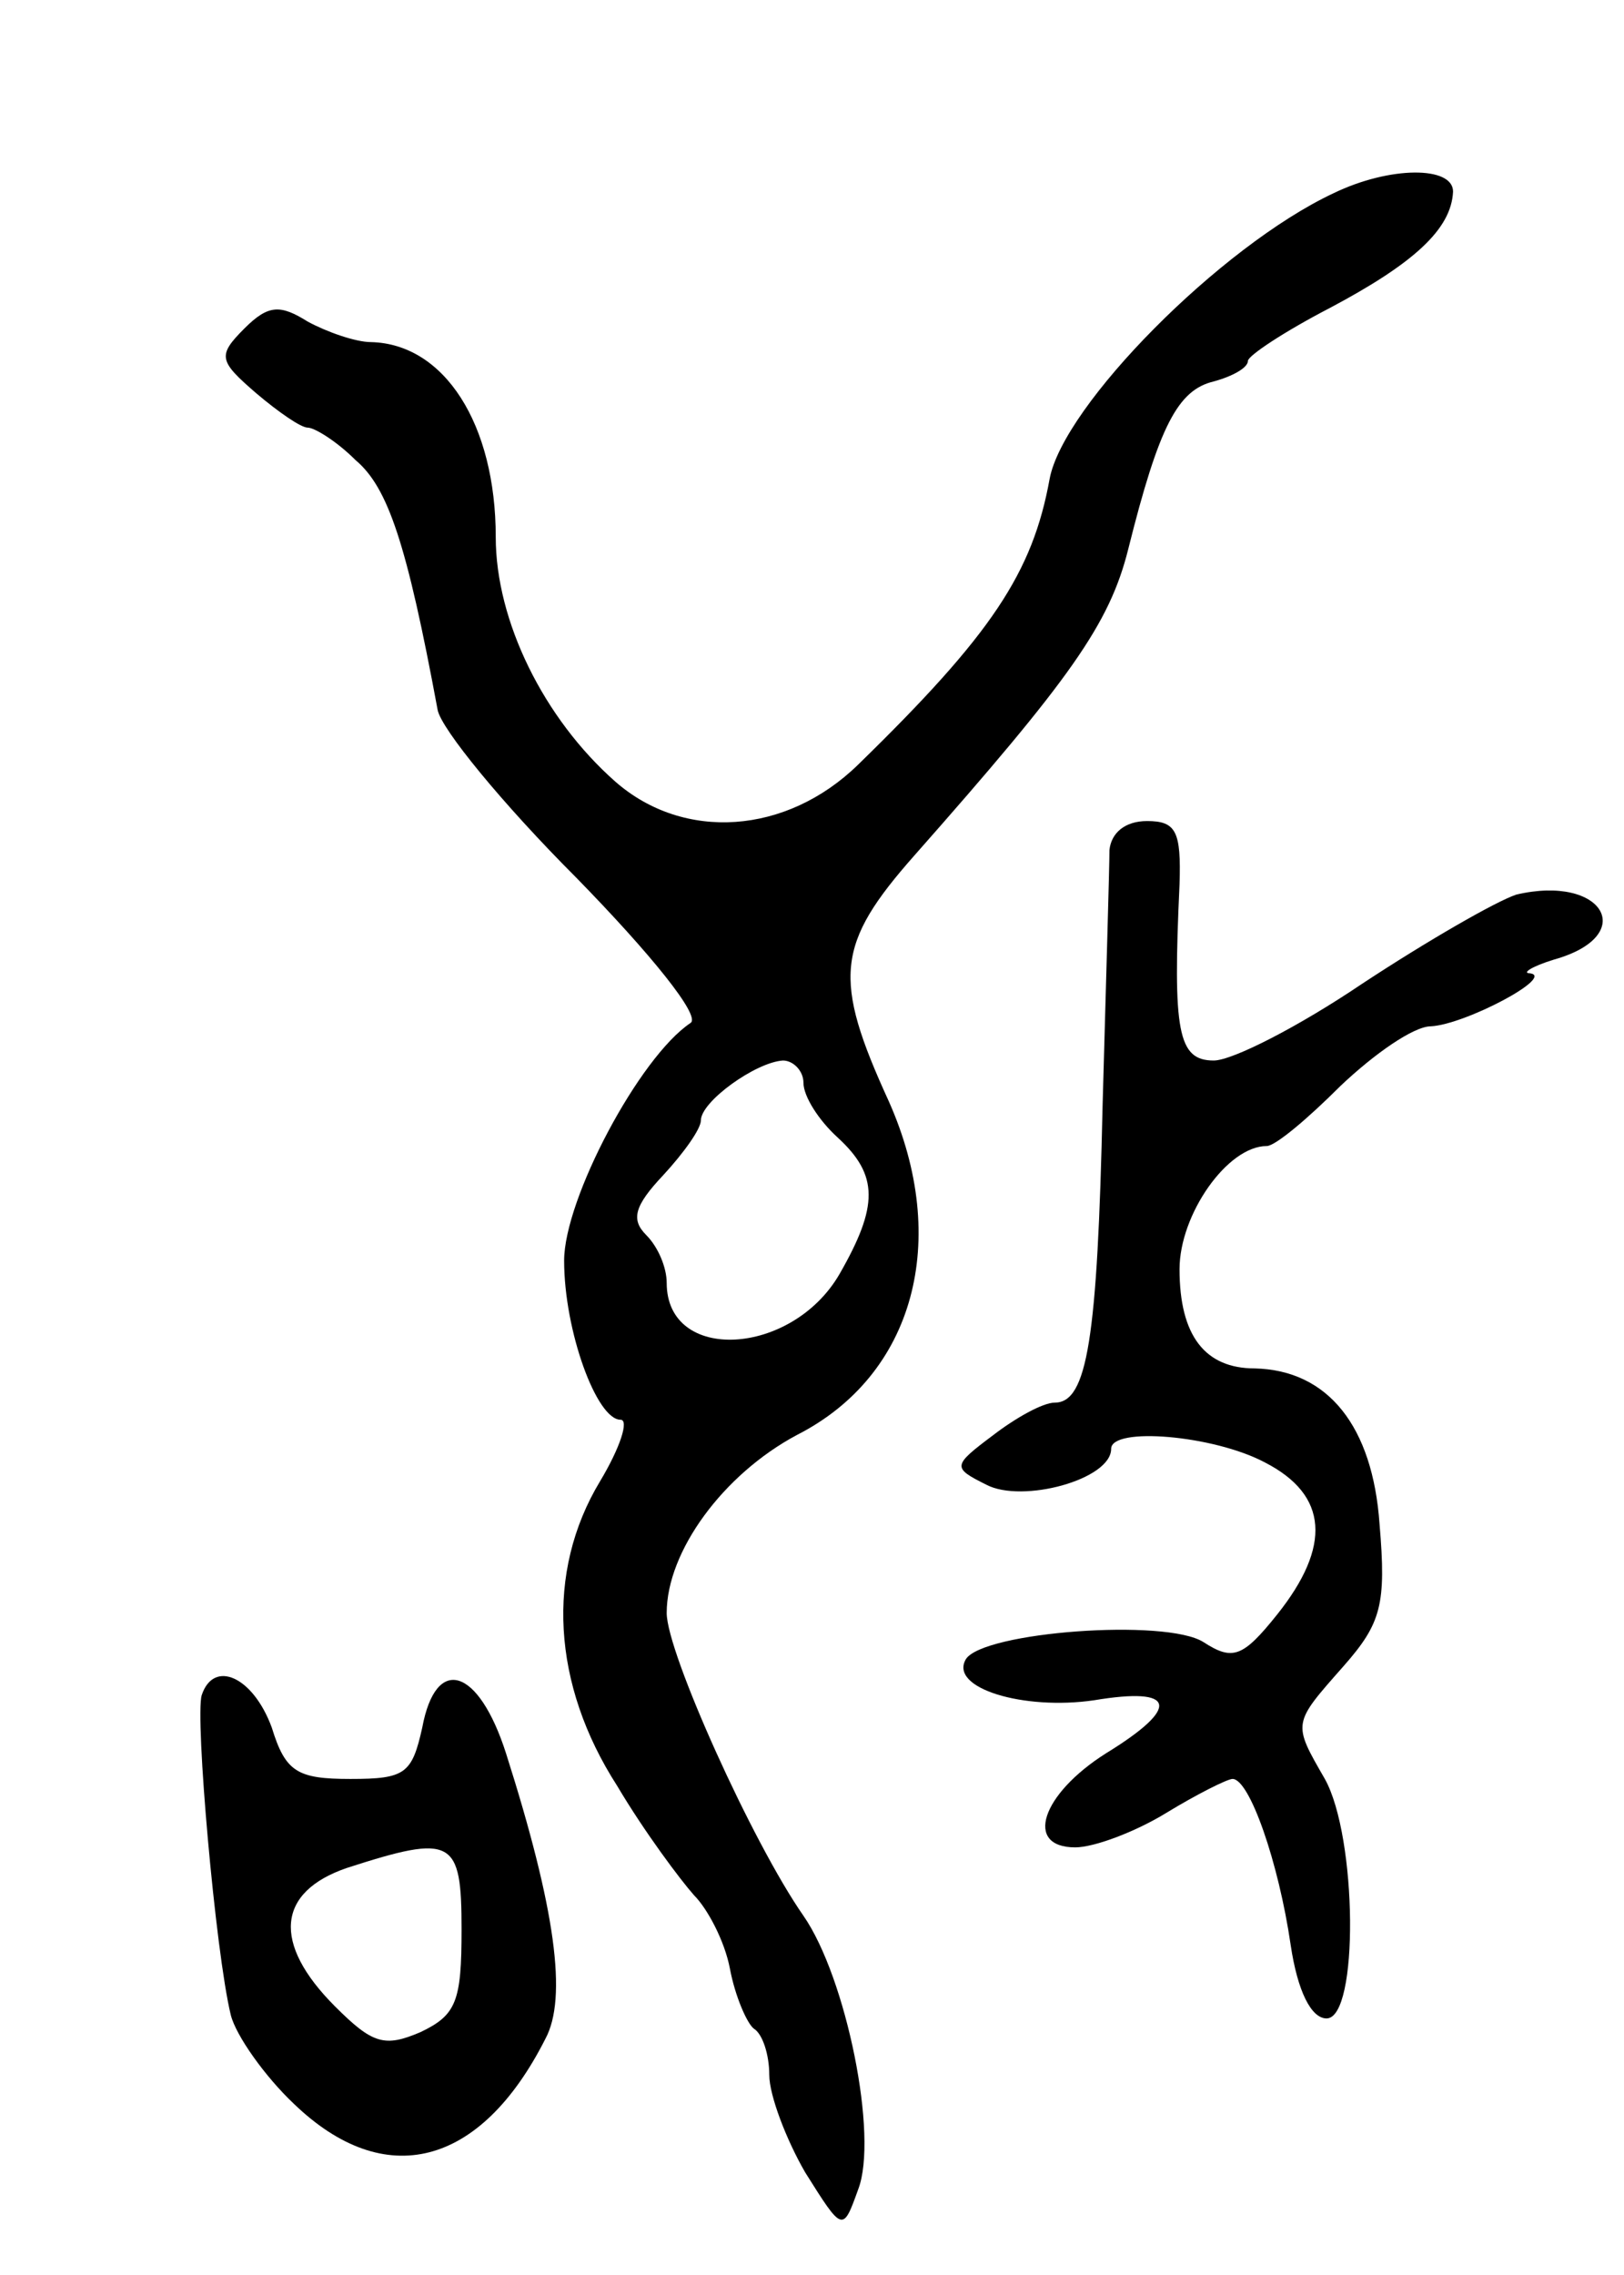<svg version="1.0" xmlns="http://www.w3.org/2000/svg"
 width="95pt" height="133pt" viewBox="0 0 95 133"
 preserveAspectRatio="xMidYMid meet">
<g transform="translate(0,133) scale(0.1,-0.1)"
fill="#000000" stroke="none">
<path d="M780 1217 c-66 -31 -158 -124 -166 -167 -10 -55 -34 -91 -112 -167
-42 -41 -102 -45 -142 -10 -42 37 -70 94 -70 143 0 66 -30 113 -73 114 -9 0
-26 6 -37 12 -16 10 -23 10 -37 -4 -16 -16 -15 -19 7 -38 13 -11 26 -20 30
-20 4 0 17 -8 28 -19 19 -16 30 -49 48 -146 2 -11 38 -55 81 -98 44 -45 73
-81 67 -85 -30 -20 -74 -103 -74 -139 0 -41 19 -93 33 -93 5 0 0 -16 -12 -36
-32 -53 -28 -119 10 -178 16 -27 37 -55 45 -64 8 -8 18 -27 21 -43 3 -16 10
-32 14 -35 5 -3 9 -15 9 -27 0 -12 10 -38 21 -57 22 -35 22 -35 31 -10 12 31
-7 124 -32 160 -30 43 -80 154 -80 177 0 36 33 81 76 104 69 35 90 114 54 195
-33 72 -31 92 15 144 91 103 114 135 125 179 18 72 29 93 50 98 11 3 20 8 20
12 0 3 21 17 48 31 49 26 71 46 72 68 0 15 -37 15 -70 -1z m-310 -520 c0 -8 9
-22 20 -32 24 -22 24 -40 1 -80 -28 -48 -101 -52 -101 -5 0 9 -5 21 -12 28 -9
9 -7 17 10 35 12 13 22 27 22 32 0 11 32 34 48 35 6 0 12 -6 12 -13z"/>
<path d="M649 833 c0 -10 -2 -77 -4 -149 -3 -137 -9 -174 -28 -174 -7 0 -23
-9 -36 -19 -24 -18 -24 -19 -4 -29 21 -11 73 3 73 21 0 13 60 8 90 -8 37 -19
39 -49 7 -89 -20 -25 -26 -27 -43 -16 -22 14 -129 6 -139 -10 -10 -17 34 -30
75 -24 48 8 51 -4 7 -31 -38 -24 -48 -55 -18 -55 11 0 35 9 53 20 18 11 36 20
39 20 10 0 27 -49 34 -97 4 -27 12 -43 21 -43 19 0 18 106 -1 140 -19 33 -19
32 11 66 22 25 25 36 21 83 -4 57 -30 90 -73 91 -29 0 -44 19 -44 58 0 32 28
72 51 72 5 0 24 16 43 35 20 19 43 35 53 35 20 1 73 29 58 31 -5 0 1 4 14 8
50 14 29 50 -22 38 -12 -4 -52 -27 -90 -52 -37 -25 -76 -45 -87 -45 -21 0 -24
17 -20 103 1 31 -2 37 -19 37 -13 0 -21 -7 -22 -17z"/>
<path d="M118 339 c-4 -13 8 -150 17 -187 3 -12 20 -36 37 -52 53 -51 109 -37
147 38 13 24 6 76 -23 167 -16 50 -41 58 -49 15 -6 -27 -10 -30 -42 -30 -31 0
-38 4 -46 30 -11 30 -34 40 -41 19z m152 -137 c0 -42 -3 -50 -24 -60 -21 -9
-28 -7 -50 15 -37 37 -34 67 7 81 62 20 67 17 67 -36z"/>
</g>
</svg>
